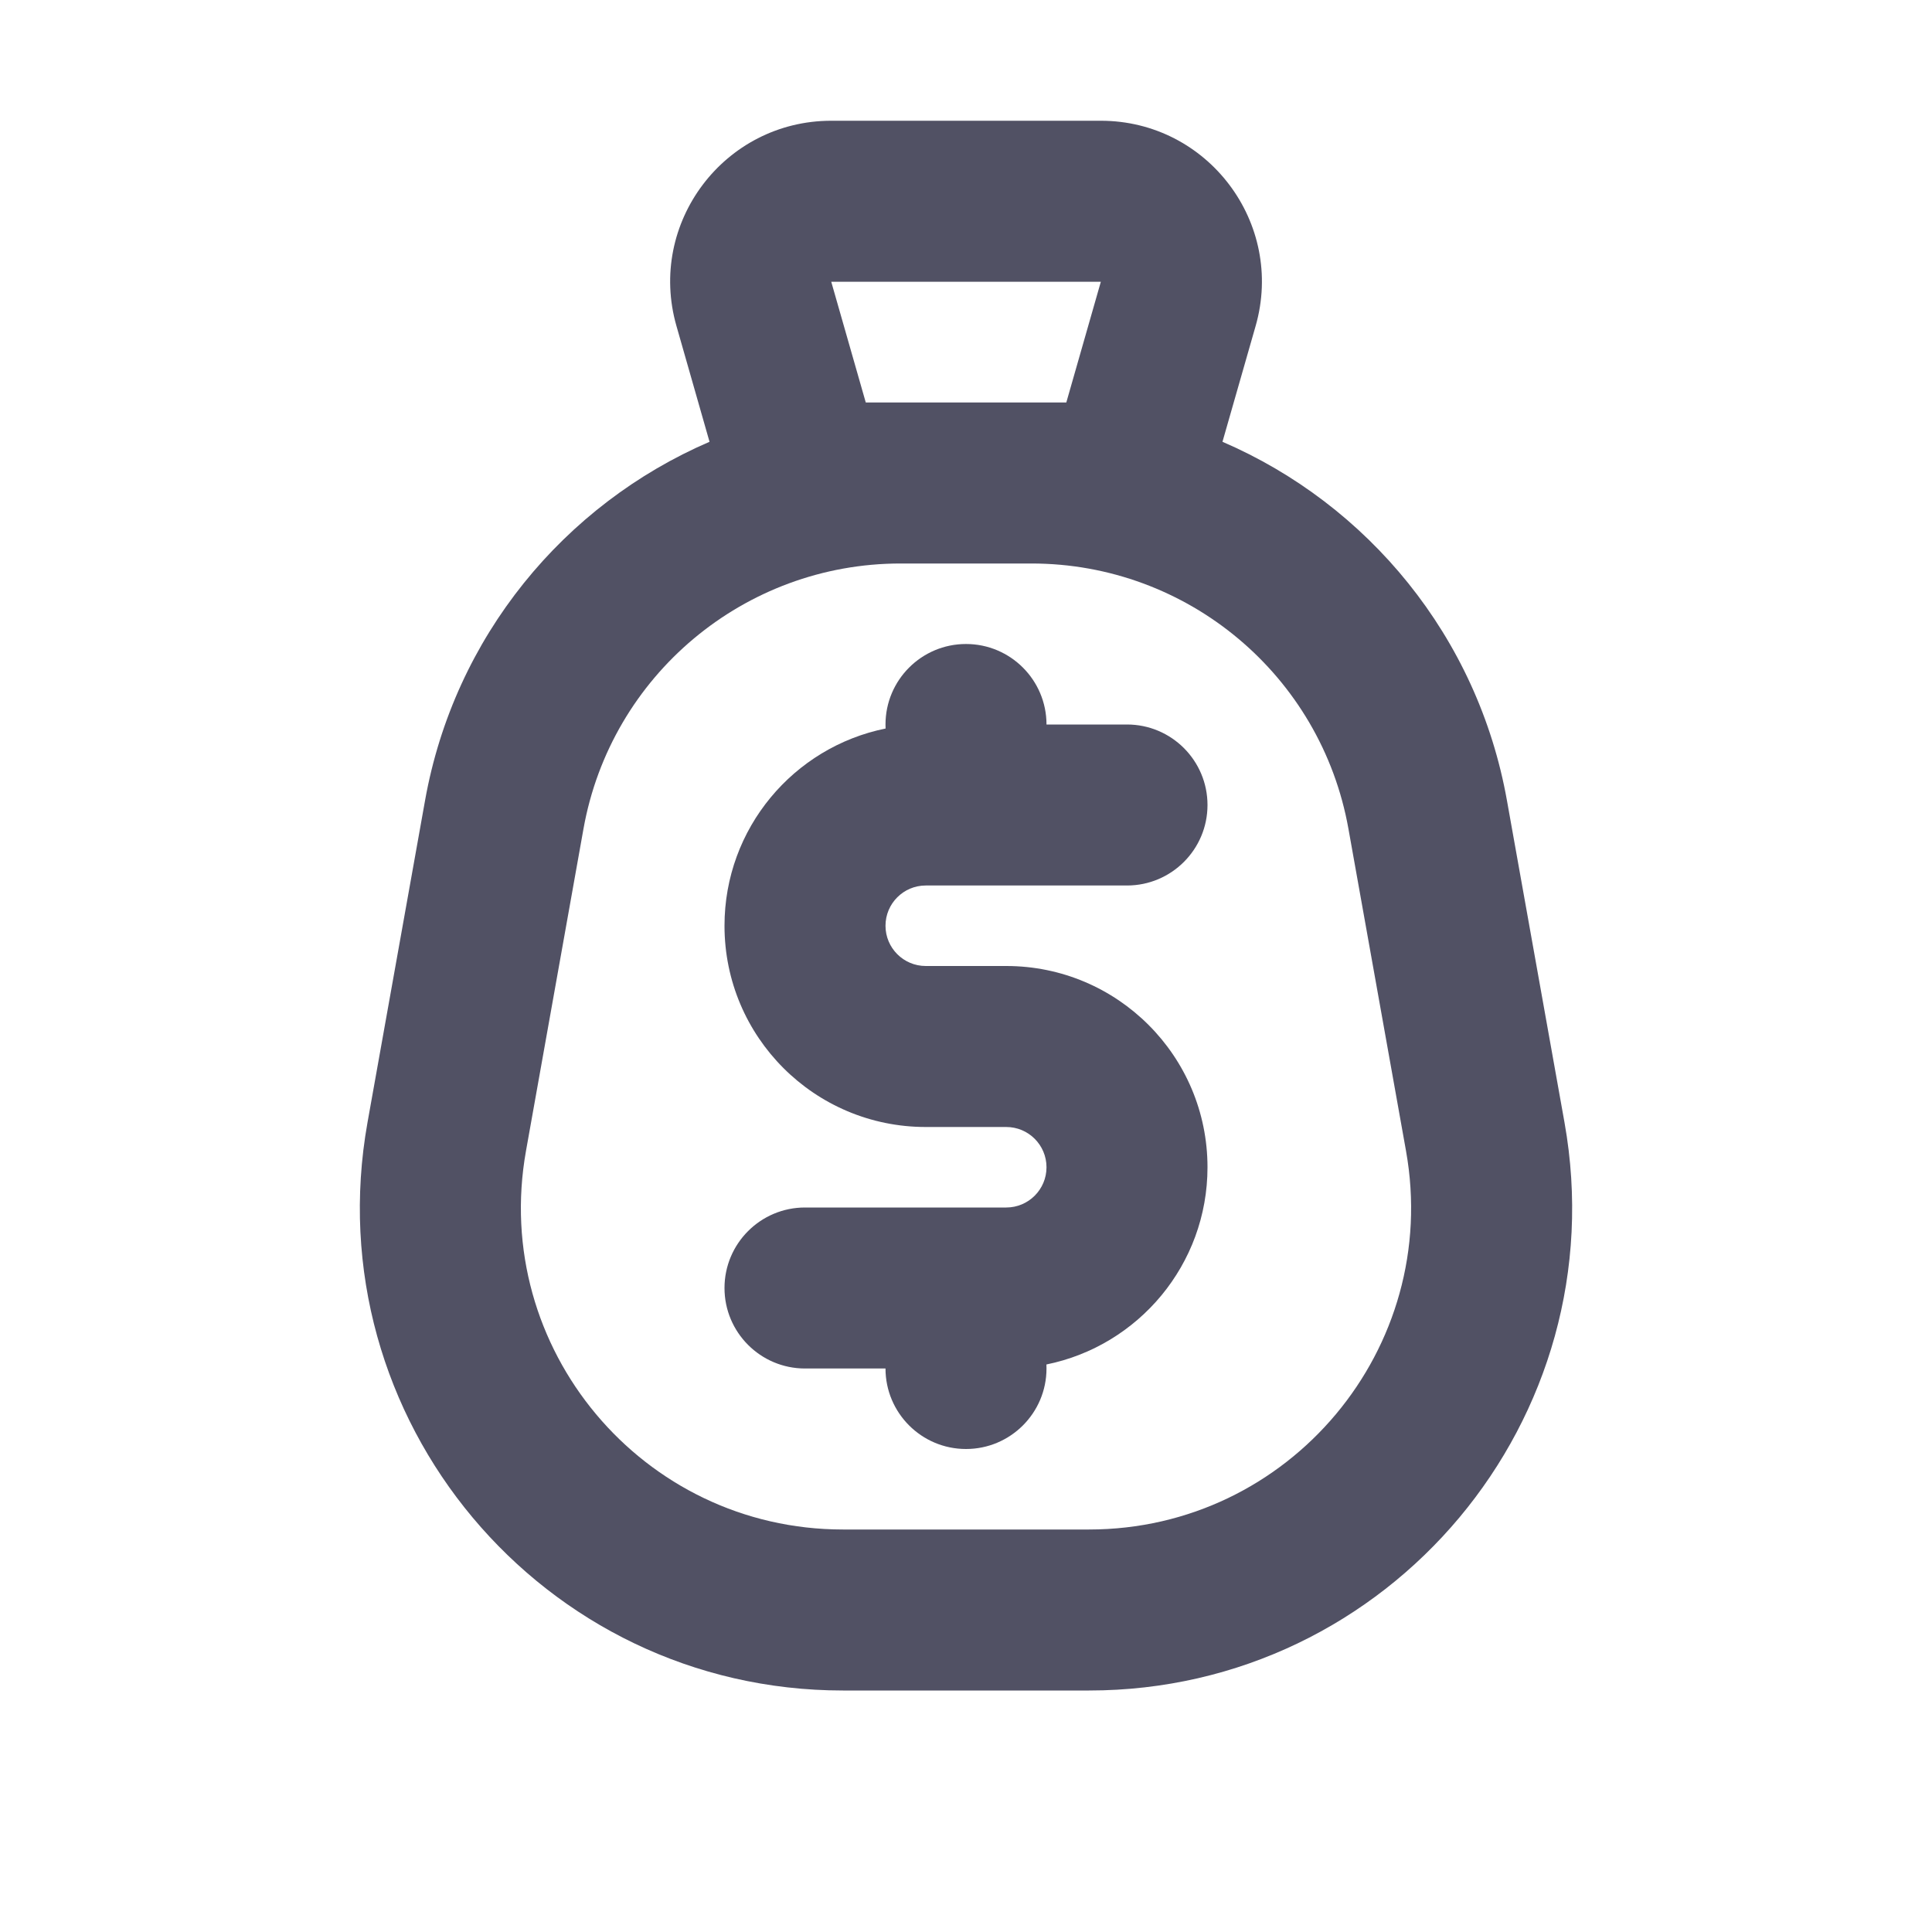 <svg width="24" height="24" viewBox="0 0 24 24" fill="none" xmlns="http://www.w3.org/2000/svg">
<path fill-rule="evenodd" clip-rule="evenodd" d="M10.326 1.5C8.997 1.5 8.038 2.772 8.403 4.049L8.814 5.488C7.009 6.266 5.643 7.909 5.28 9.945L4.565 13.945C3.909 17.623 6.736 21 10.472 21H13.528C17.264 21 20.091 17.623 19.435 13.945L18.72 9.945C18.357 7.909 16.991 6.266 15.186 5.488L15.598 4.049C15.963 2.772 15.003 1.5 13.675 1.5H10.326ZM12.814 7H11.186C9.248 7 7.589 8.389 7.248 10.297L6.534 14.297C6.096 16.749 7.981 19 10.472 19H13.528C16.018 19 17.904 16.749 17.466 14.297L16.751 10.297C16.411 8.389 14.752 7 12.814 7ZM13.246 5L13.675 3.5L10.326 3.5L10.755 5H13.246Z" fill="#515164"/>
<path d="M11 9C11 8.448 11.448 8 12 8C12.552 8 13 8.448 13 9H14C14.552 9 15 9.448 15 10C15 10.552 14.552 11 14 11H11.5C11.224 11 11 11.224 11 11.5C11 11.776 11.224 12 11.5 12H12.5C13.881 12 15 13.119 15 14.5C15 15.71 14.14 16.719 12.999 16.95C13 16.967 13 16.983 13 17C13 17.552 12.552 18 12 18C11.448 18 11 17.552 11 17L10 17C9.448 17 9 16.552 9 16C9 15.448 9.448 15 10 15H12.5C12.776 15 13 14.776 13 14.5C13 14.224 12.776 14 12.5 14H11.5C10.119 14 9 12.881 9 11.5C9 10.29 9.859 9.281 11.001 9.05C11 9.033 11 9.017 11 9Z" fill="#515164"/>
</svg>
